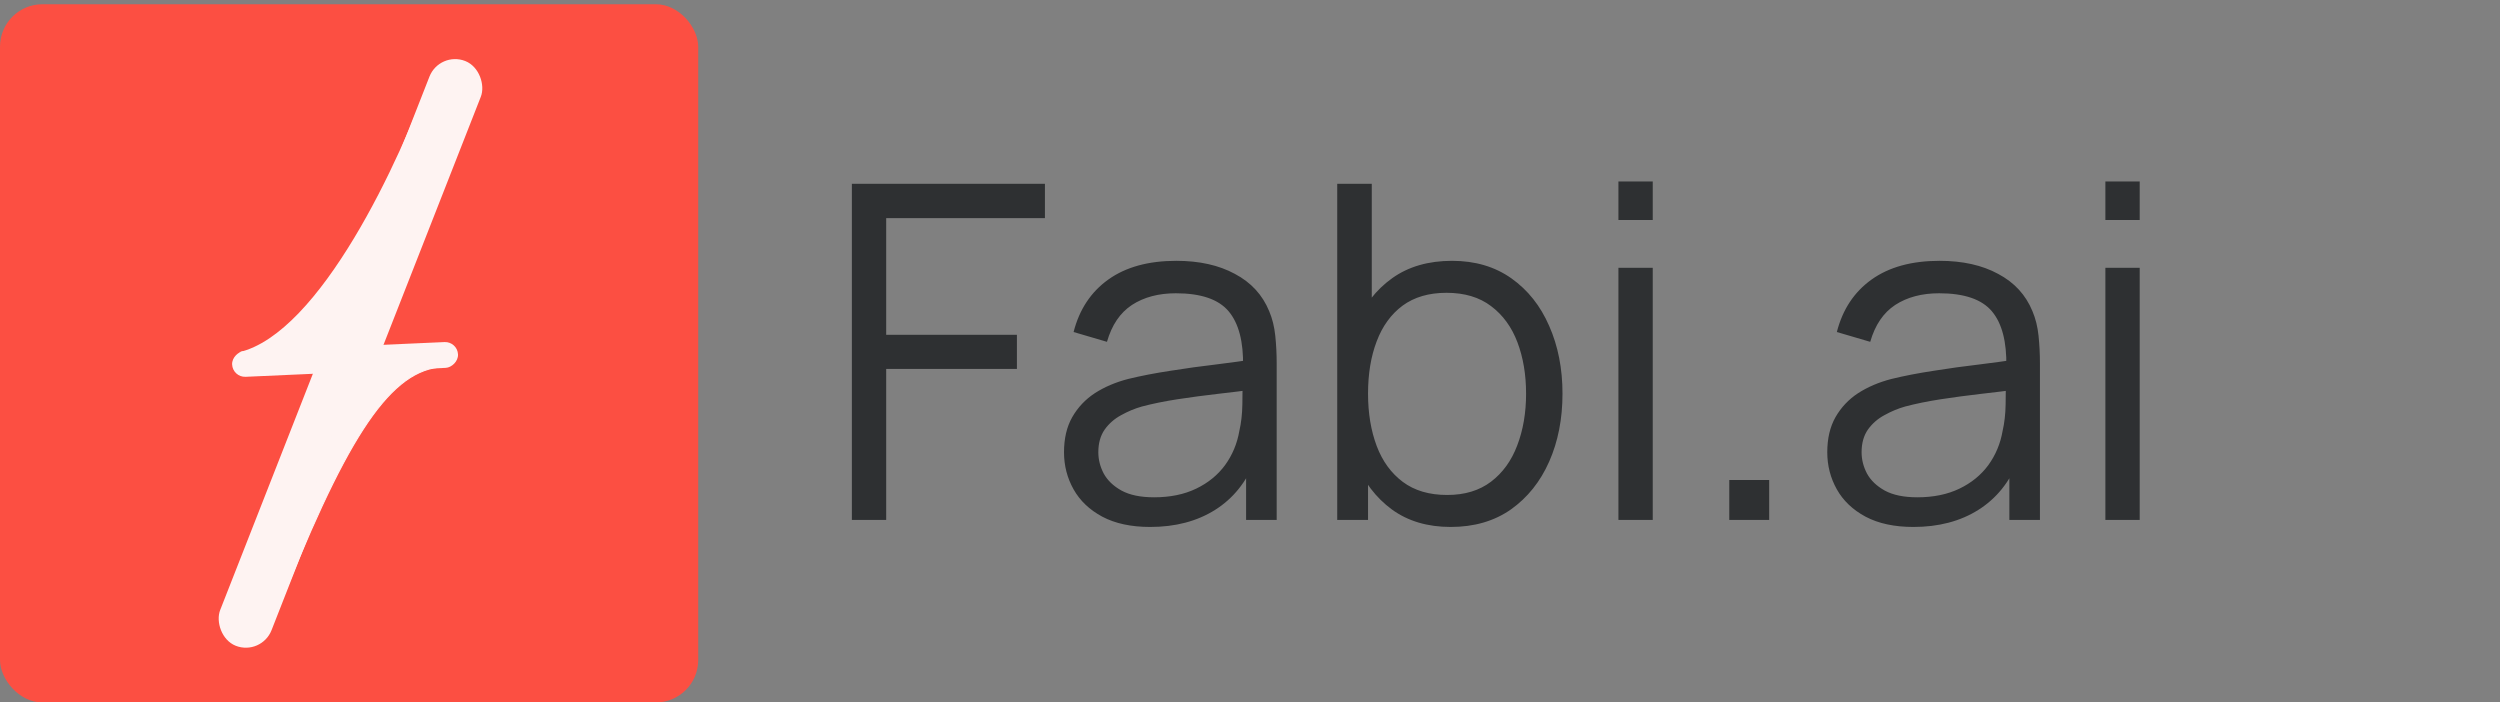 <svg width="1178" height="331" viewBox="0 0 1178 331" fill="none" xmlns="http://www.w3.org/2000/svg">
<rect x="0" y="0" width="1178" height="331" fill="#808080" stroke="none"/>
<path d="M401.4 245V86.6H492.37V102.77H417.57V157.77H479.17V173.83H417.57V245H401.4ZM541.953 248.3C533.006 248.3 525.489 246.687 519.403 243.46C513.389 240.233 508.879 235.943 505.873 230.59C502.866 225.237 501.363 219.407 501.363 213.1C501.363 206.647 502.646 201.147 505.213 196.6C507.853 191.98 511.409 188.203 515.883 185.27C520.429 182.337 525.673 180.1 531.613 178.56C537.626 177.093 544.263 175.81 551.523 174.71C558.856 173.537 566.006 172.547 572.973 171.74C580.013 170.86 586.173 170.017 591.453 169.21L585.733 172.73C585.953 160.997 583.679 152.307 578.913 146.66C574.146 141.013 565.859 138.19 554.053 138.19C545.913 138.19 539.019 140.023 533.373 143.69C527.799 147.357 523.876 153.15 521.602 161.07L505.873 156.45C508.586 145.817 514.049 137.567 522.263 131.7C530.476 125.833 541.146 122.9 554.273 122.9C565.126 122.9 574.329 124.953 581.883 129.06C589.509 133.093 594.899 138.96 598.053 146.66C599.519 150.107 600.473 153.957 600.913 158.21C601.353 162.463 601.573 166.79 601.573 171.19V245H587.163V215.19L591.343 216.95C587.309 227.143 581.039 234.917 572.533 240.27C564.026 245.623 553.833 248.3 541.953 248.3ZM543.823 234.33C551.376 234.33 557.976 232.973 563.623 230.26C569.269 227.547 573.816 223.843 577.263 219.15C580.709 214.383 582.946 209.03 583.973 203.09C584.853 199.277 585.329 195.097 585.403 190.55C585.476 185.93 585.513 182.483 585.513 180.21L591.673 183.4C586.173 184.133 580.196 184.867 573.743 185.6C567.363 186.333 561.056 187.177 554.823 188.13C548.663 189.083 543.089 190.22 538.103 191.54C534.729 192.493 531.466 193.85 528.313 195.61C525.159 197.297 522.556 199.57 520.503 202.43C518.523 205.29 517.533 208.847 517.533 213.1C517.533 216.547 518.376 219.883 520.062 223.11C521.823 226.337 524.609 229.013 528.423 231.14C532.309 233.267 537.443 234.33 543.823 234.33ZM683.559 248.3C672.632 248.3 663.392 245.55 655.839 240.05C648.285 234.477 642.565 226.96 638.679 217.5C634.792 207.967 632.849 197.297 632.849 185.49C632.849 173.463 634.792 162.757 638.679 153.37C642.639 143.91 648.432 136.467 656.059 131.04C663.685 125.613 673.072 122.9 684.219 122.9C695.072 122.9 704.385 125.65 712.159 131.15C719.932 136.65 725.872 144.13 729.979 153.59C734.159 163.05 736.249 173.683 736.249 185.49C736.249 197.37 734.159 208.04 729.979 217.5C725.799 226.96 719.785 234.477 711.939 240.05C704.092 245.55 694.632 248.3 683.559 248.3ZM630.099 245V86.6H646.379V155.57H644.619V245H630.099ZM681.909 233.23C690.195 233.23 697.089 231.14 702.589 226.96C708.089 222.78 712.195 217.097 714.909 209.91C717.695 202.65 719.089 194.51 719.089 185.49C719.089 176.543 717.732 168.477 715.019 161.29C712.305 154.103 708.162 148.42 702.589 144.24C697.089 140.06 690.085 137.97 681.579 137.97C673.292 137.97 666.399 139.987 660.899 144.02C655.472 148.053 651.402 153.663 648.689 160.85C645.975 167.963 644.619 176.177 644.619 185.49C644.619 194.657 645.975 202.87 648.689 210.13C651.402 217.317 655.509 222.963 661.009 227.07C666.509 231.177 673.475 233.23 681.909 233.23ZM762.604 103.65V85.5H778.774V103.65H762.604ZM762.604 245V126.2H778.774V245H762.604ZM814.832 245V226.19H833.642V245H814.832ZM901.601 248.3C892.654 248.3 885.138 246.687 879.051 243.46C873.038 240.233 868.528 235.943 865.521 230.59C862.514 225.237 861.011 219.407 861.011 213.1C861.011 206.647 862.294 201.147 864.861 196.6C867.501 191.98 871.058 188.203 875.531 185.27C880.078 182.337 885.321 180.1 891.261 178.56C897.274 177.093 903.911 175.81 911.171 174.71C918.504 173.537 925.654 172.547 932.621 171.74C939.661 170.86 945.821 170.017 951.101 169.21L945.381 172.73C945.601 160.997 943.328 152.307 938.561 146.66C933.794 141.013 925.508 138.19 913.701 138.19C905.561 138.19 898.668 140.023 893.021 143.69C887.448 147.357 883.524 153.15 881.251 161.07L865.521 156.45C868.234 145.817 873.698 137.567 881.911 131.7C890.124 125.833 900.794 122.9 913.921 122.9C924.774 122.9 933.978 124.953 941.531 129.06C949.158 133.093 954.548 138.96 957.701 146.66C959.168 150.107 960.121 153.957 960.561 158.21C961.001 162.463 961.221 166.79 961.221 171.19V245H946.811V215.19L950.991 216.95C946.958 227.143 940.688 234.917 932.181 240.27C923.674 245.623 913.481 248.3 901.601 248.3ZM903.471 234.33C911.024 234.33 917.624 232.973 923.271 230.26C928.918 227.547 933.464 223.843 936.911 219.15C940.358 214.383 942.594 209.03 943.621 203.09C944.501 199.277 944.978 195.097 945.051 190.55C945.124 185.93 945.161 182.483 945.161 180.21L951.321 183.4C945.821 184.133 939.844 184.867 933.391 185.6C927.011 186.333 920.704 187.177 914.471 188.13C908.311 189.083 902.738 190.22 897.751 191.54C894.378 192.493 891.114 193.85 887.961 195.61C884.808 197.297 882.204 199.57 880.151 202.43C878.171 205.29 877.181 208.847 877.181 213.1C877.181 216.547 878.024 219.883 879.711 223.11C881.471 226.337 884.258 229.013 888.071 231.14C891.958 233.267 897.091 234.33 903.471 234.33ZM992.057 103.65V85.5H1008.23V103.65H992.057ZM992.057 245V126.2H1008.23V245H992.057Z" fill="#2E3032"/>
<rect y="2" width="329" height="329" rx="20" fill="#FC4F42"/>
<rect x="207.105" y="24" width="26" height="296" rx="13" transform="rotate(21.421 207.105 24)" fill="#FEF3F2"/>
<rect x="109.647" y="177.823" width="12.164" height="106.548" rx="6.082" transform="rotate(-92.56 109.647 177.823)" fill="#FEF3F2"/>
<path d="M112.5 166C150.9 157.2 188.833 75 203 35L157.5 166H112.5Z" fill="#FEF3F2"/>
<path d="M167.179 169.268L206.693 173.036C194.373 174.434 183.115 183.76 171.165 202.214C158.782 221.336 145.614 250.322 129.724 290.641L167.179 169.268Z" fill="#FEF3F2" stroke="#FEF3F2" stroke-width="0.5"/>
</svg>
